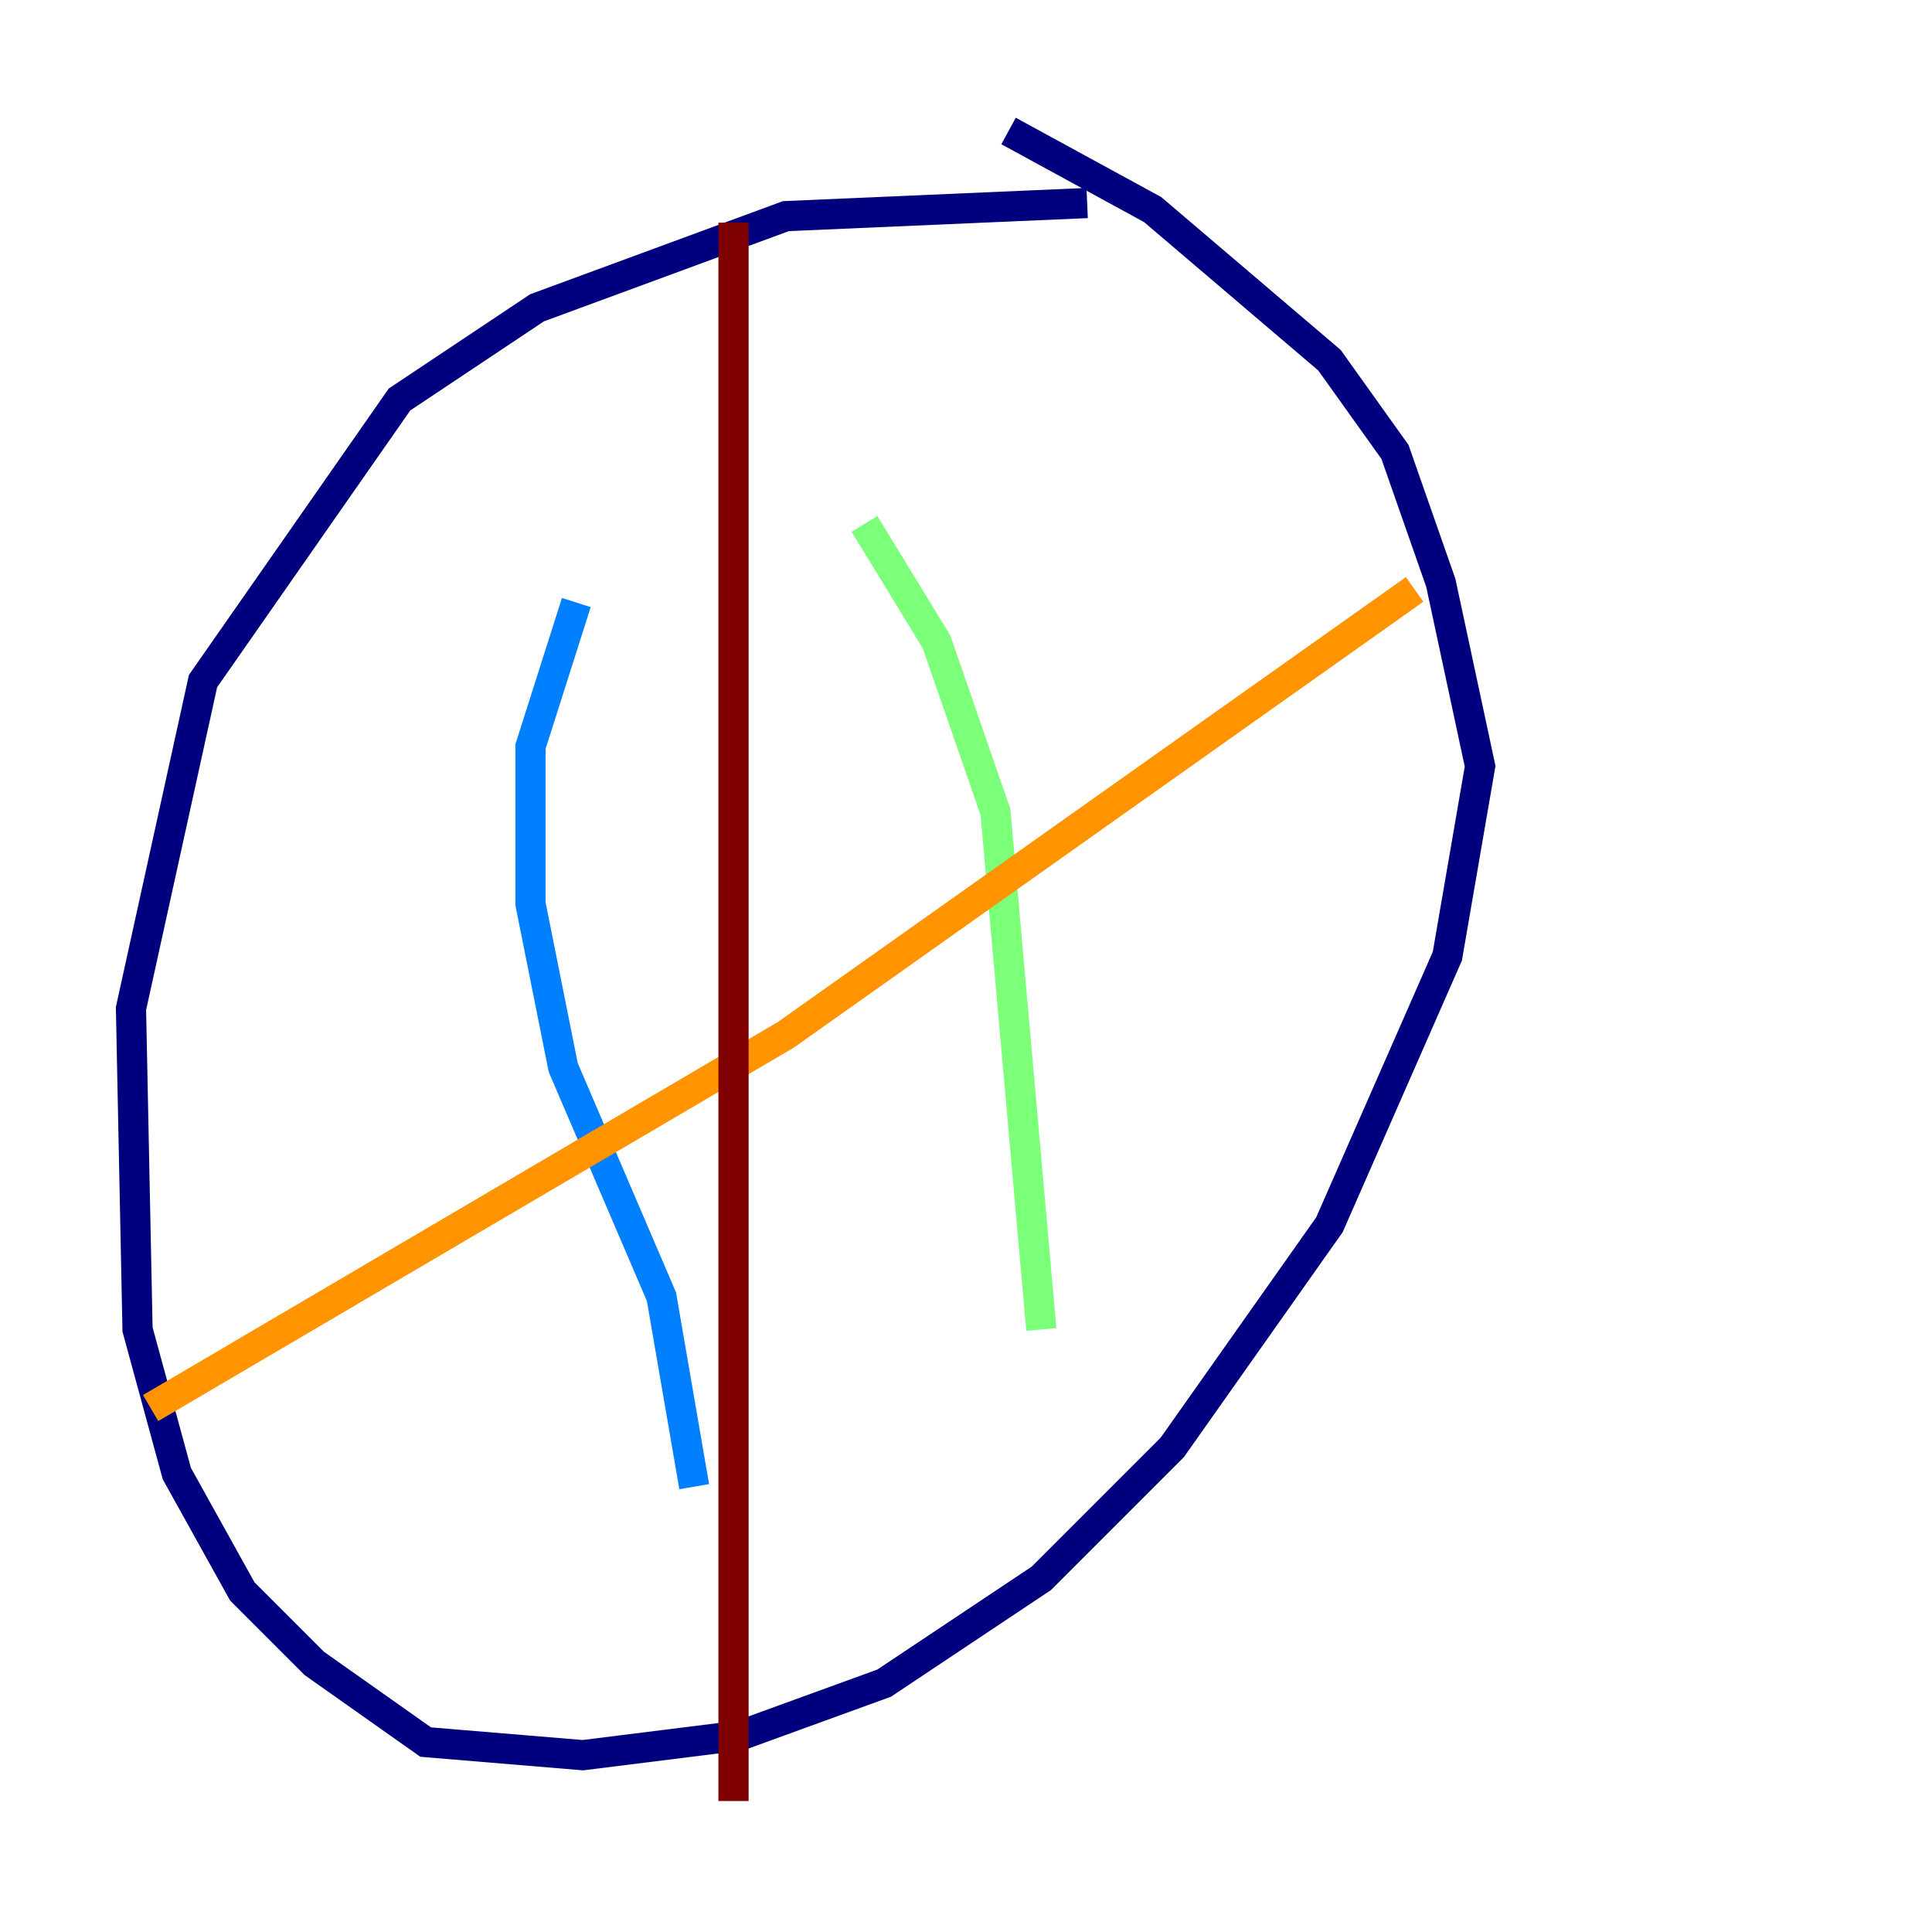<?xml version="1.0" encoding="utf-8" ?>
<svg baseProfile="tiny" height="128" version="1.2" viewBox="0,0,128,128" width="128" xmlns="http://www.w3.org/2000/svg" xmlns:ev="http://www.w3.org/2001/xml-events" xmlns:xlink="http://www.w3.org/1999/xlink"><defs /><polyline fill="none" points="72.027,13.451 52.068,14.319 35.58,20.393 26.468,26.468 13.451,45.125 8.678,66.82 9.112,88.081 11.715,97.627 16.054,105.437 20.827,110.21 28.203,115.417 38.617,116.285 49.031,114.983 58.576,111.512 68.99,104.57 77.668,95.891 88.081,81.139 95.891,63.349 98.061,50.766 95.458,38.617 92.42,29.939 88.081,23.864 76.366,13.885 66.82,8.678" stroke="#00007f" stroke-width="2" /><polyline fill="none" points="38.183,39.919 35.146,49.464 35.146,59.878 37.315,70.725 43.824,85.912 45.993,98.495" stroke="#0080ff" stroke-width="2" /><polyline fill="none" points="57.275,34.712 62.047,42.522 65.953,53.803 68.99,88.081" stroke="#7cff79" stroke-width="2" /><polyline fill="none" points="9.98,93.288 52.068,68.556 93.722,39.051" stroke="#ff9400" stroke-width="2" /><polyline fill="none" points="48.597,14.752 48.597,119.322" stroke="#7f0000" stroke-width="2" /></svg>